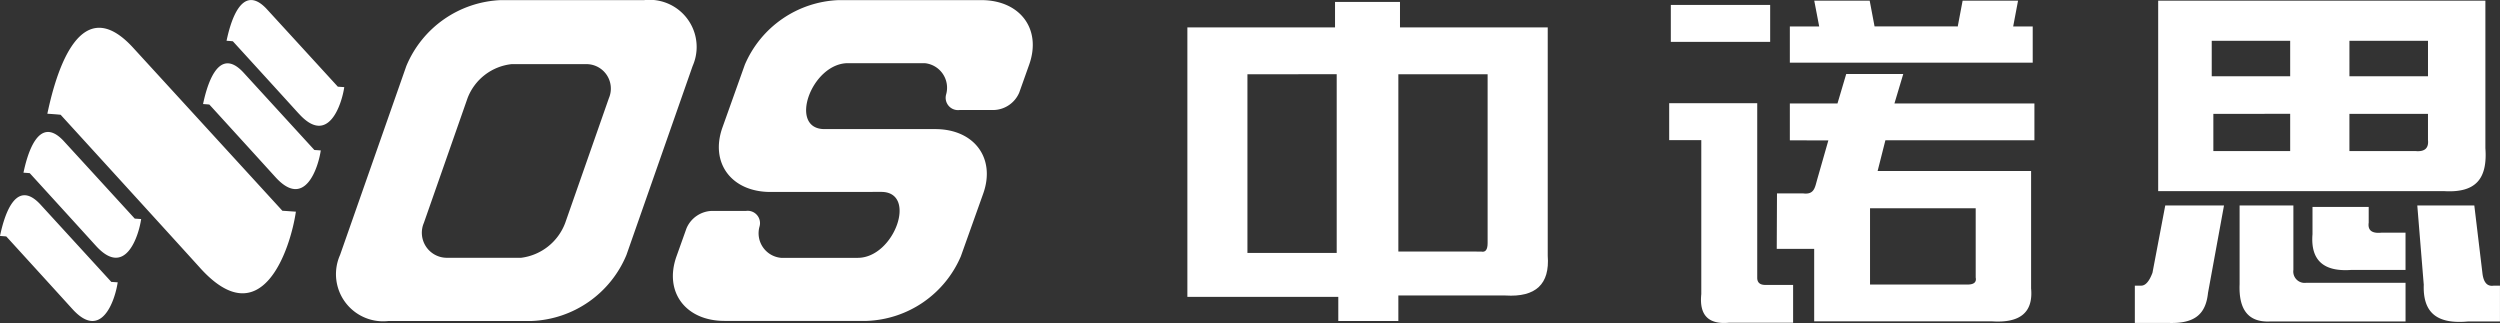 <svg xmlns="http://www.w3.org/2000/svg" width="143.19" height="18.5" viewBox="0 0 143.19 18.5">
  <rect x="0" y="0" width="143.19" height="18.5" fill="#333333" stroke="none"/>
  <g id="nos白色" transform="translate(-407.629 -88.994)">
    <path id="路径_2" data-name="路径 2" d="M451.76,99.989c-2.239,0-3.477-1.666-2.75-3.7L450.29,92.7a6.1,6.1,0,0,1,5.392-3.7h8.143c2.239,0,3.476,1.667,2.75,3.7l-.569,1.6a1.64,1.64,0,0,1-1.449.995H462.59a.706.706,0,0,1-.773-.883,1.412,1.412,0,0,0-1.232-1.8H456.2c-2.1,0-3.444,3.776-1.347,3.776h6.339c2.24,0,3.477,1.667,2.75,3.7l-1.279,3.586a6.1,6.1,0,0,1-5.392,3.7h-8.143c-2.24,0-3.477-1.667-2.751-3.7l.571-1.6a1.637,1.637,0,0,1,1.449-1h1.966a.705.705,0,0,1,.772.883,1.413,1.413,0,0,0,1.233,1.805h4.387c2.1,0,3.444-3.777,1.347-3.777ZM436.326,89a6.135,6.135,0,0,0-5.426,3.78l-3.794,10.818a2.7,2.7,0,0,0,2.776,3.781h8.2a6.139,6.139,0,0,0,5.427-3.781L447.3,92.775A2.7,2.7,0,0,0,444.529,89Zm.615,3.667h4.268a1.4,1.4,0,0,1,1.294,1.952l-2.5,7.14a3.112,3.112,0,0,1-2.528,2H433.2a1.434,1.434,0,0,1-1.293-2l2.5-7.14a3.055,3.055,0,0,1,2.528-1.952Zm-13.554,6.452c-.987-1.089-3.621-3.978-3.767-4.137-.118-.013-.244-.02-.361-.029.17-.8.8-3.461,2.327-1.791l4.049,4.423c.148.008.221.016.367.024-.147,1.006-.927,3.4-2.615,1.509Zm-4.33,5.184c3.562,3.989,5.21-1.061,5.519-3.186-.308-.018-.462-.033-.774-.052-4.809-5.253-5.083-5.554-8.551-9.34-3.23-3.525-4.552,2.1-4.911,3.783.246.016.513.033.762.06.309.338,5.871,6.435,7.955,8.735Zm-7.3,2.371c-.987-1.089-3.622-3.978-3.768-4.137-.118-.012-.245-.02-.36-.028.169-.8.795-3.462,2.325-1.792l4.05,4.423c.148.009.221.016.366.024-.146,1.006-.926,3.4-2.613,1.509Zm1.344-3.624c-.987-1.089-3.621-3.977-3.767-4.137-.118-.013-.245-.02-.361-.028.17-.8.8-3.462,2.325-1.792,1.643,1.792,1.773,1.935,4.05,4.423.147.008.221.016.366.024-.147,1.006-.927,3.4-2.614,1.508Zm11.632-7.556c-.987-1.089-3.621-3.977-3.768-4.136-.118-.013-.244-.021-.36-.029.169-.8.8-3.462,2.325-1.792,1.643,1.793,1.773,1.935,4.05,4.423.149.008.221.016.367.024C427.2,94.988,426.419,97.38,424.733,95.49Z" transform="translate(0)" fill="#fff" fill-rule="evenodd"/>
    <path id="路径_3" data-name="路径 3" d="M587.136,105.293c-.063,1.585.7,2.3,2.533,2.132H591.5v-2.051h-.364c-.369.056-.584-.189-.643-.738l-.462-3.854h-3.266l.368,4.512Zm-6.373-2.87c-.12,1.473.611,2.16,2.2,2.051h3.128v-2.135h-1.377c-.552.056-.794-.137-.732-.574v-.9h-3.219v1.561Zm-4.176-1.642h3.081v3.693a.65.65,0,0,0,.737.735h5.687v2.216h-7.763c-1.222.056-1.8-.654-1.742-2.132v-4.512Zm-4.258,0-.732,3.854c-.184.493-.4.738-.646.738h-.364v2.135h1.926c1.53.052,2.139-.521,2.265-1.722l.916-5.005Zm-.406-.822h16.368c1.836.112,2.5-.711,2.374-2.46V89.05H571.924V99.959Zm3.068-8.61h4.493v2.032h-4.493V91.349Zm7.887,2.032V91.349h4.5v2.032Zm-3.394,2.151v2.131h-4.4V95.532Zm7.891,1.477c.059.491-.184.711-.736.654h-3.762V95.532h4.5v1.477Zm-43.365-5.6H549.7V89.295H544.01V91.41Zm11.669-.884L555.4,89.05h-3.175l.283,1.476h-1.681V92.6h13.911V90.526h-1.119l.279-1.476h-3.175l-.279,1.476Zm-9.924,6.513v8.819c-.124,1.2.4,1.749,1.585,1.64h3.674v-2.165h-1.59c-.31,0-.465-.137-.465-.41v-10h-5.043v2.118Zm5.072.012V94.938h2.729l.5-1.688h3.267l-.505,1.688h8.017v2.108H556.3l-.446,1.762h8.791v6.723c.127,1.368-.621,1.994-2.239,1.886H552.221v-4.152h-2.144l.014-3.176h1.494c.622.08.673-.306.8-.768l.648-2.267Zm10.645,7.845V100.94H555.42v4.37H561C561.374,105.31,561.53,105.173,561.471,104.9Z" transform="translate(-40.683 -0.018)" fill="#fff" fill-rule="evenodd"/>
    <path id="路径_4" data-name="路径 4" d="M505.268,90.617V106.05h8.644v1.383h3.44v-1.462h6.136q2.607.161,2.42-2.277V90.617h-8.462V89.155h-3.721v1.462Zm8.553,2.679v10.238h-5.113V93.3Zm3.531,10.155V93.3h5.113v9.669c0,.378-.122.541-.369.486Z" transform="translate(-29.631 -0.052)" fill="#fff"/>
  </g>
</svg>
